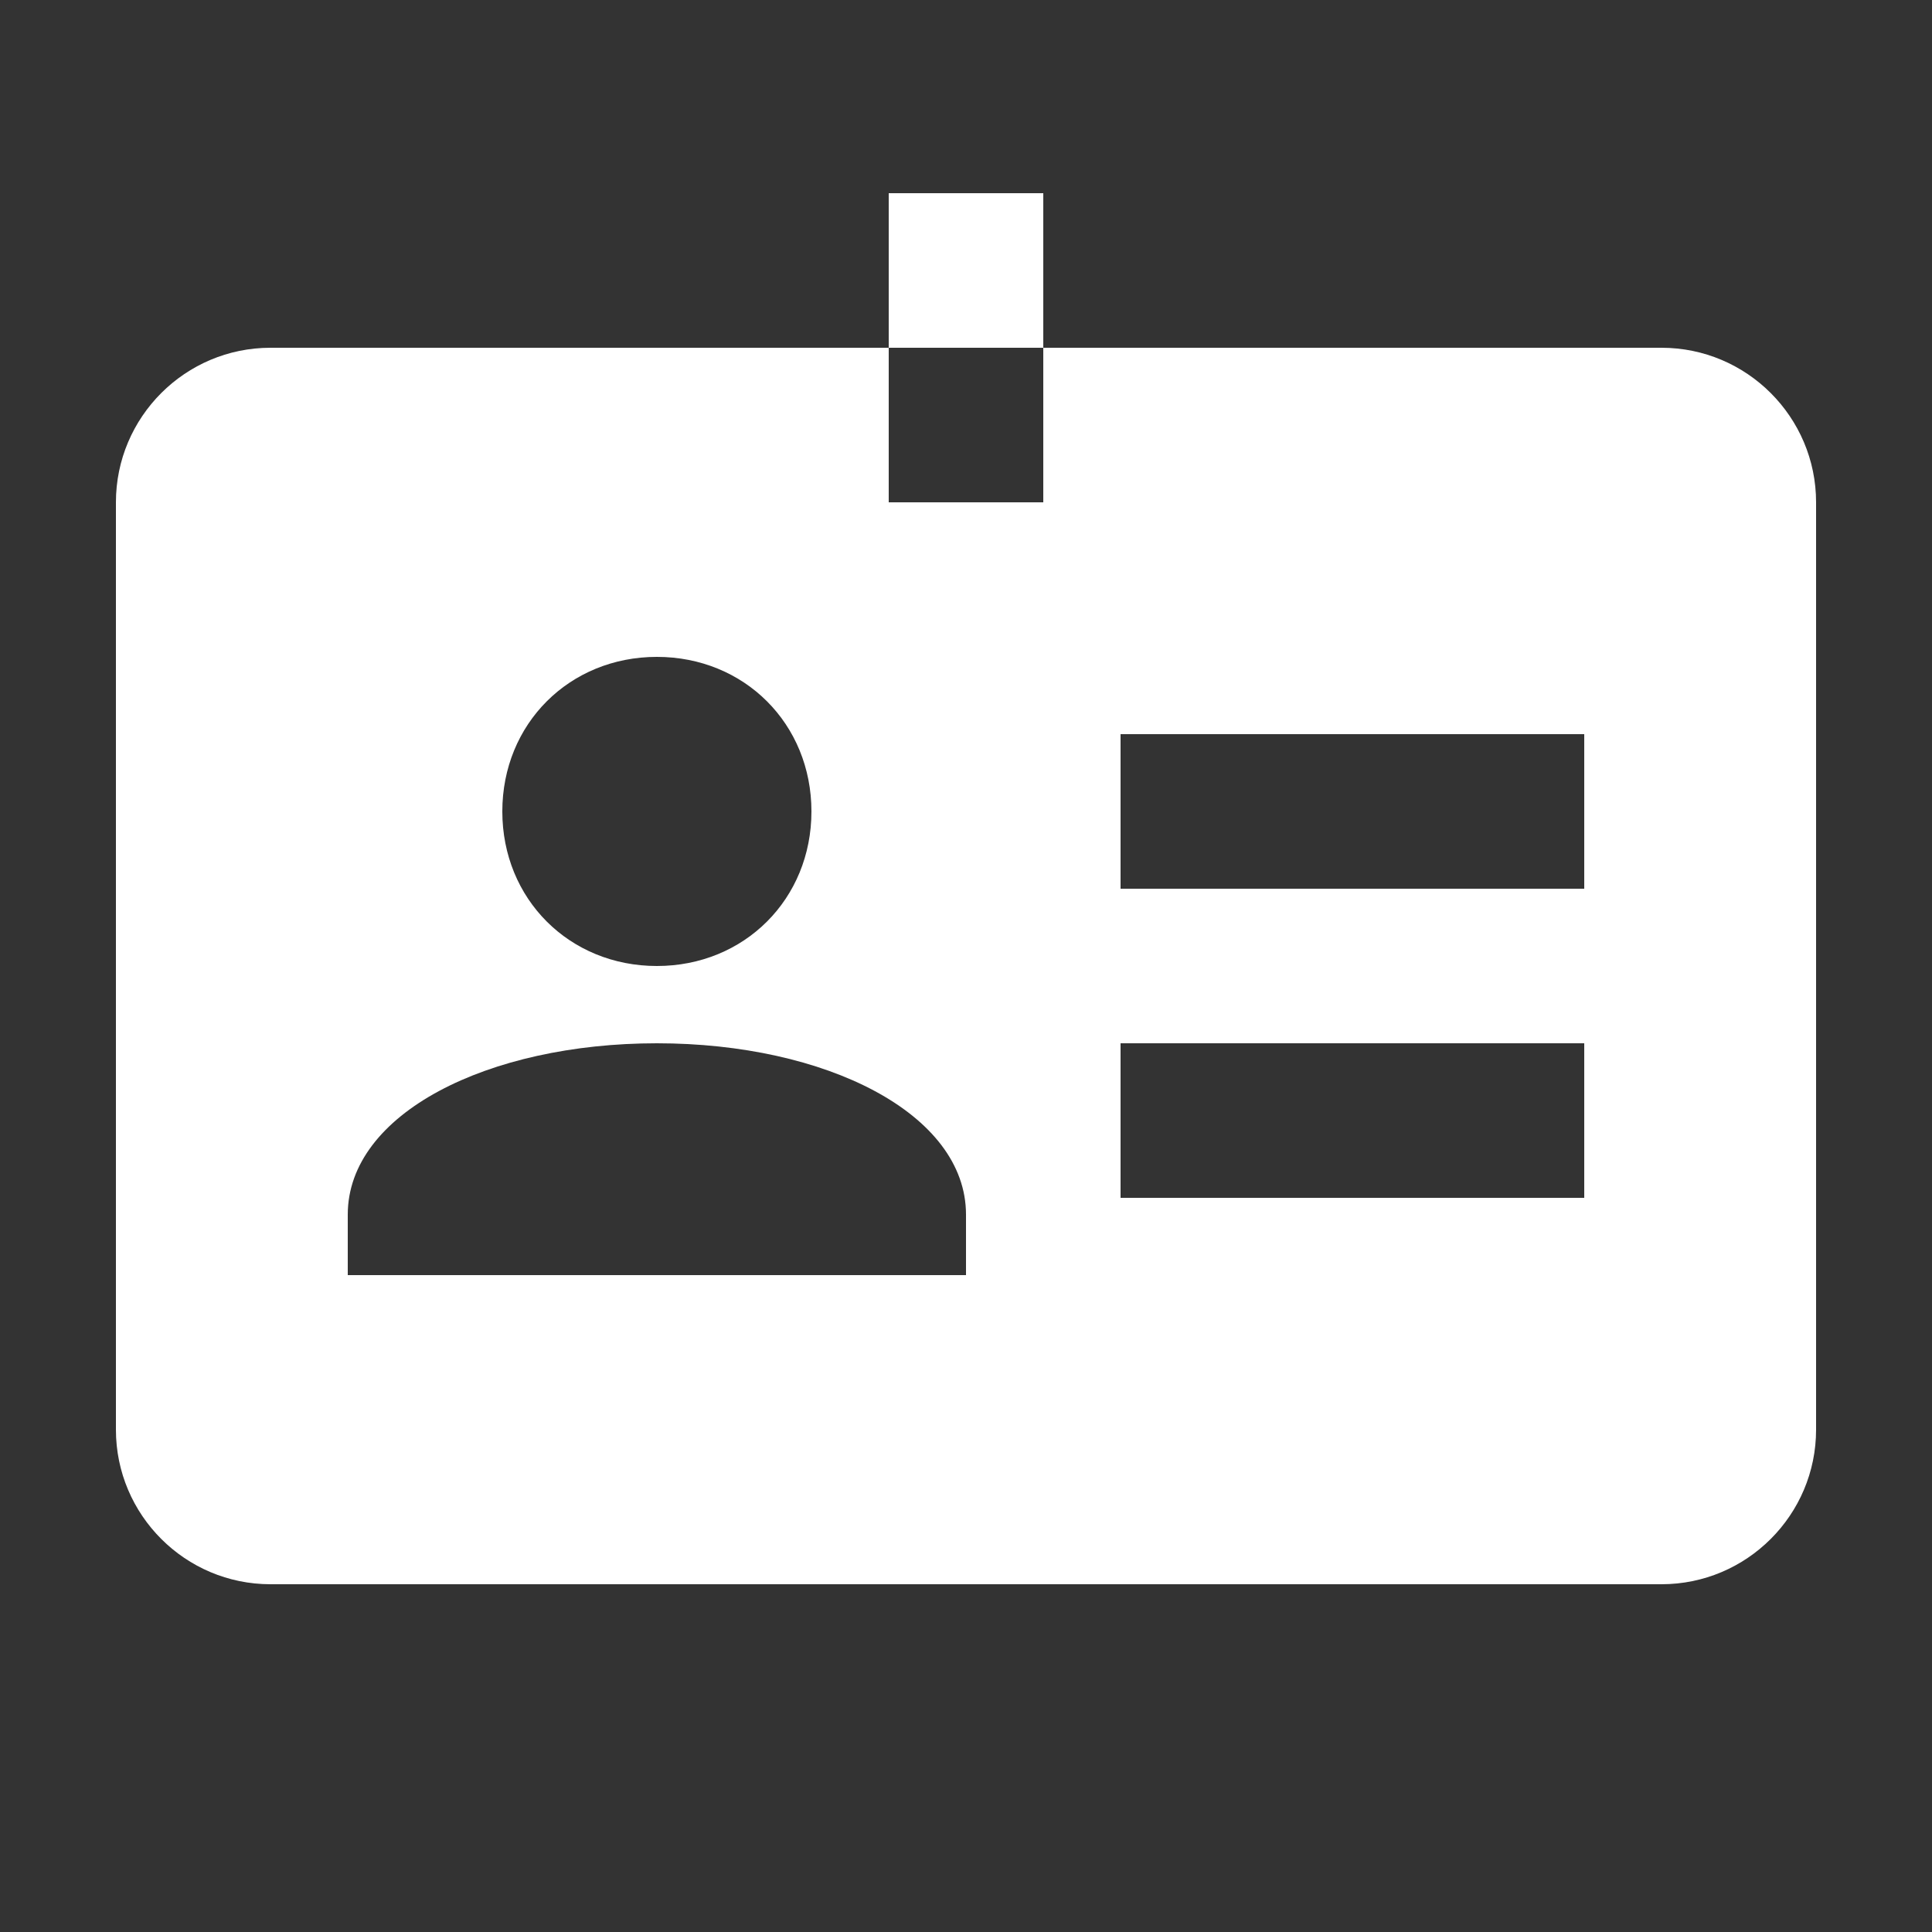 <svg width="25" height="25" viewBox="0 0 25 25" fill="none" xmlns="http://www.w3.org/2000/svg">
<rect x="0" y="0" width="25" height="25" fill="#333333" stroke="none"/>
<path d="M11.5 2.5V4.5H13.5V2.5H11.5ZM13.5 4.5V6.5H11.5V4.5H3.5C2.397 4.5 1.5 5.397 1.5 6.5V18.5C1.5 19.603 2.397 20.5 3.5 20.5H21.5C22.603 20.5 23.5 19.603 23.5 18.5V6.5C23.5 5.397 22.603 4.5 21.5 4.5H13.5ZM8.5 8.5C9.633 8.5 10.5 9.367 10.5 10.5C10.5 11.633 9.633 12.5 8.5 12.5C7.367 12.5 6.5 11.633 6.5 10.5C6.5 9.367 7.367 8.5 8.5 8.5ZM14.5 9.5H20.5V11.5H14.5V9.5ZM8.5 13.5C10.685 13.5 12.5 14.409 12.5 15.717V16.5H4.5V15.717C4.5 14.409 6.315 13.5 8.5 13.5ZM14.5 13.5H20.5V15.5H14.5V13.5Z" fill="white"/>
</svg>
